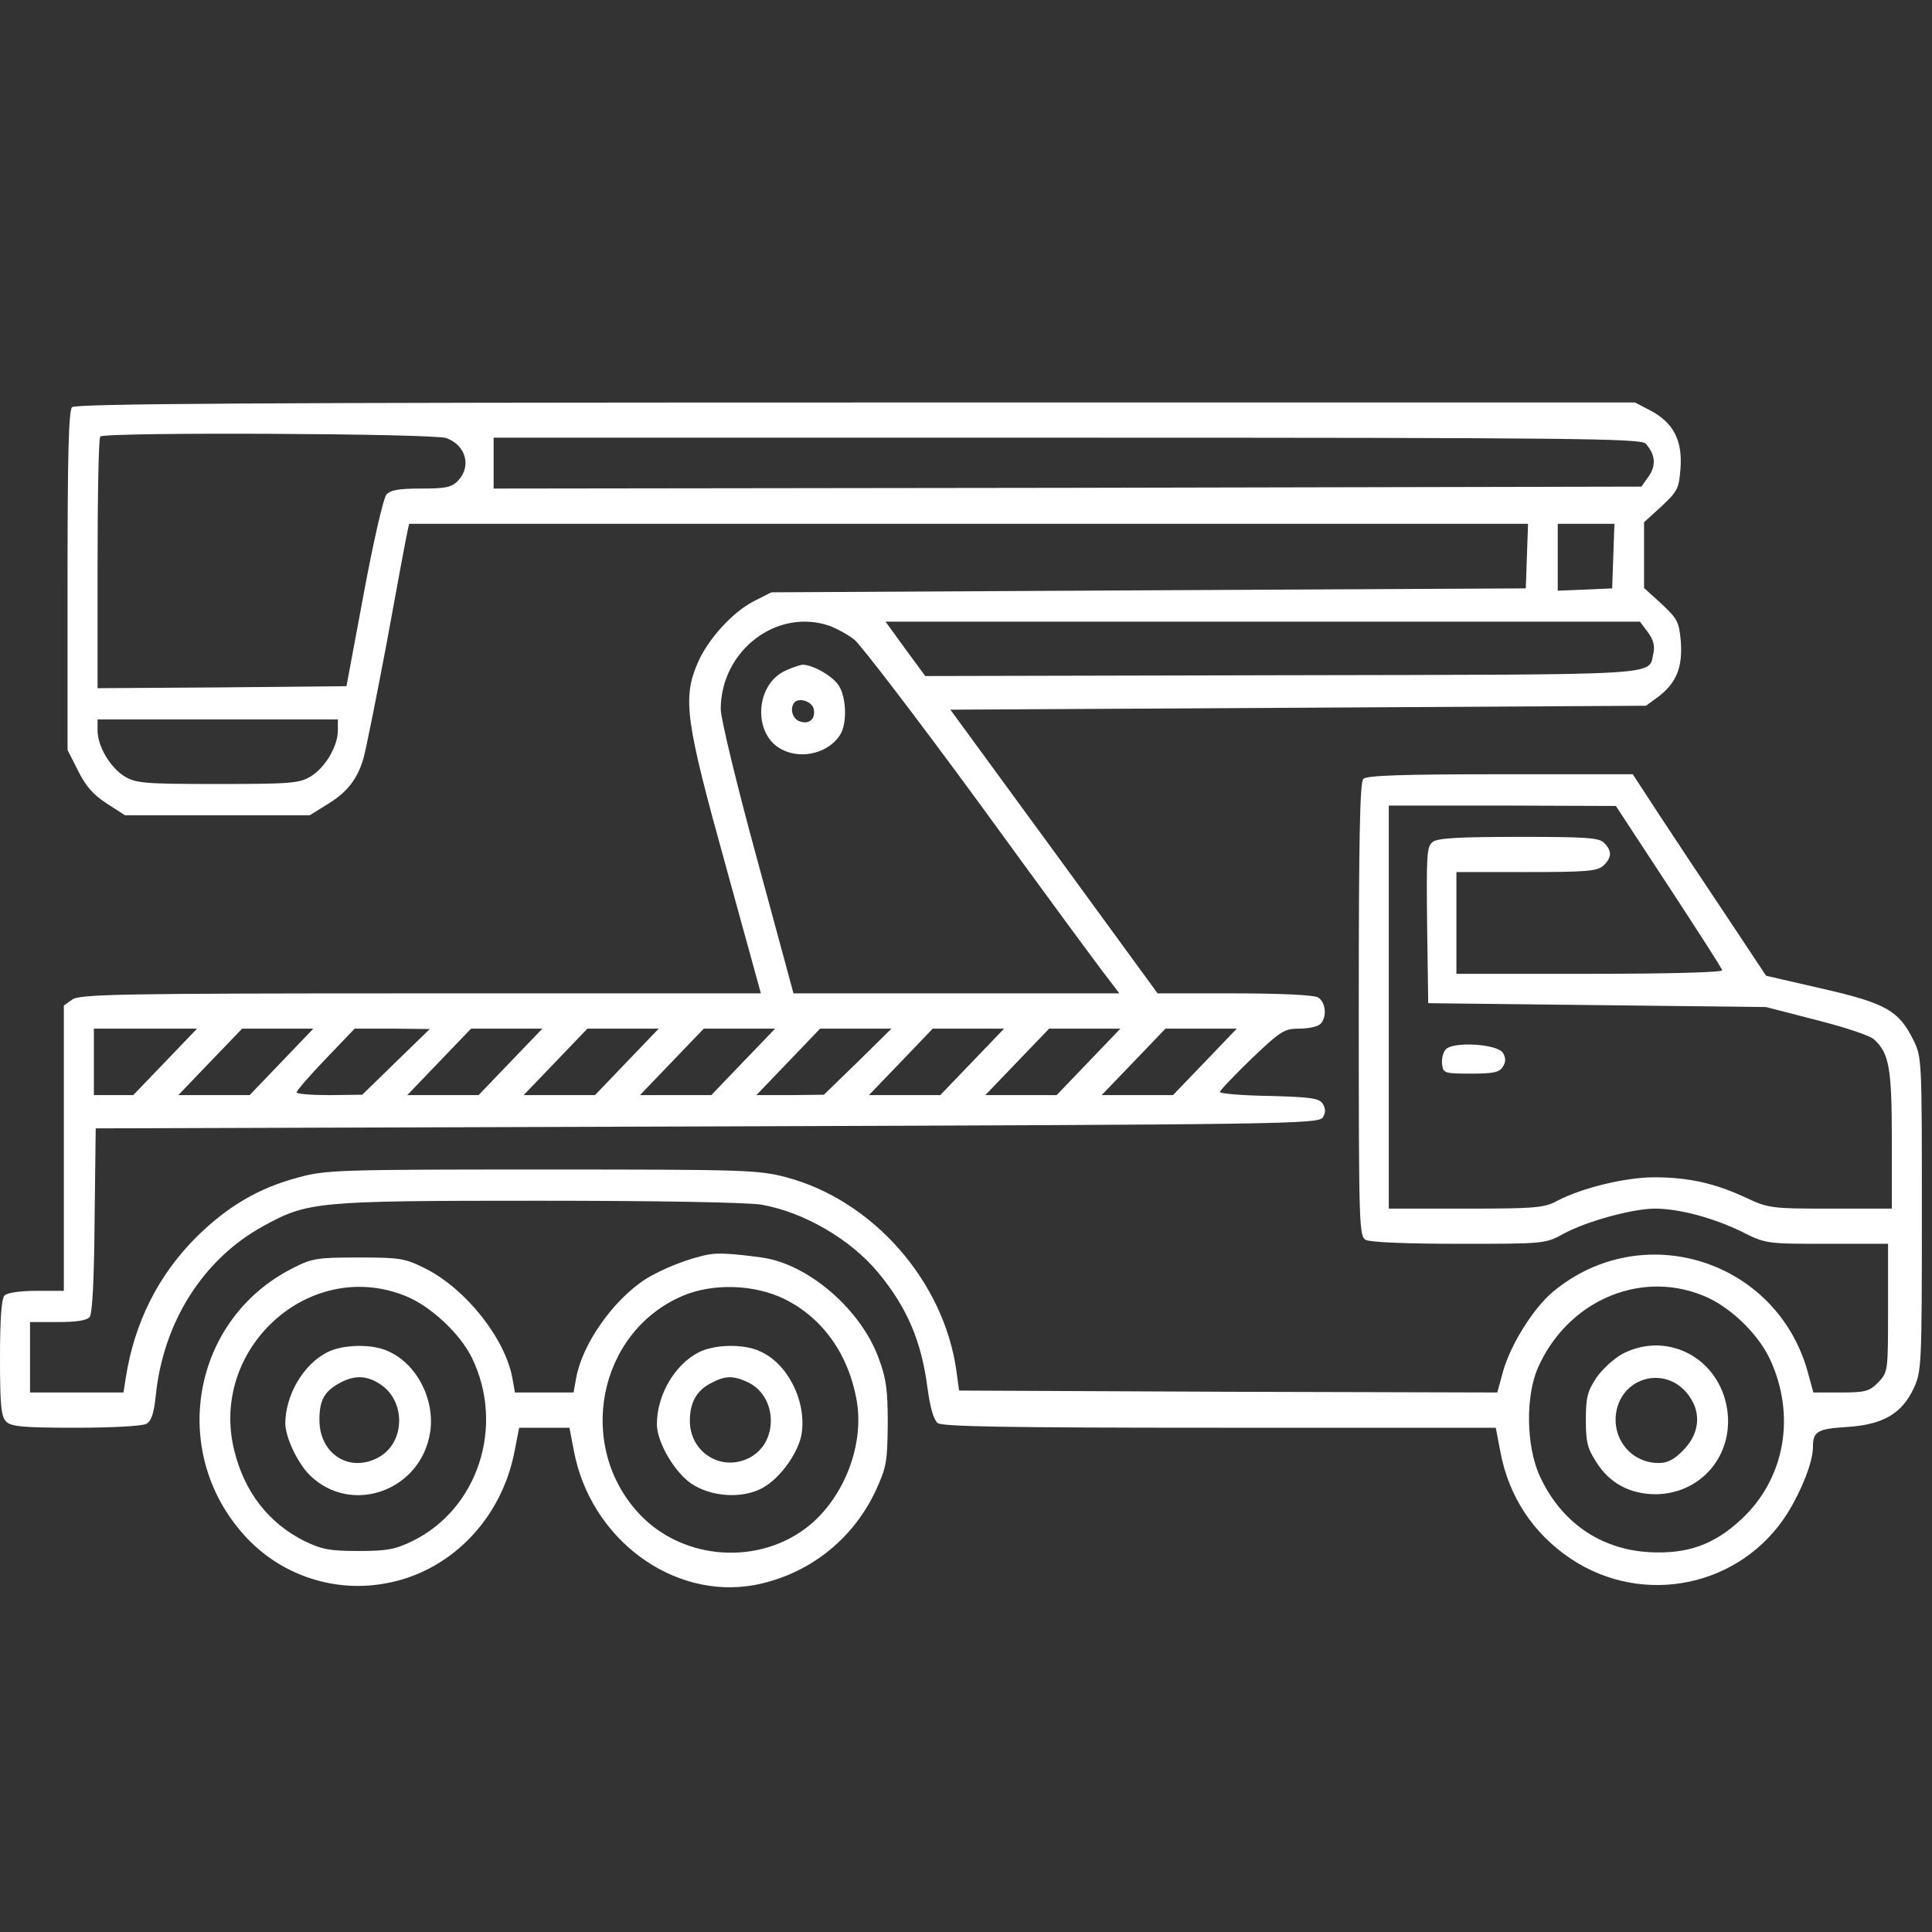 <svg width="24" height="24" viewBox="0 0 24 24" fill="none" xmlns="http://www.w3.org/2000/svg">
<rect x="0" y="0" width="24" height="24" fill="#333333" stroke="none"/>
<path d="M0.895 5.058C0.853 5.102 0.839 5.647 0.839 7.217V9.317L0.97 9.574C1.063 9.764 1.161 9.876 1.329 9.983L1.553 10.128H2.7H3.847L4.066 9.992C4.308 9.846 4.439 9.681 4.514 9.424C4.542 9.331 4.672 8.685 4.803 7.99C4.929 7.294 5.045 6.677 5.059 6.614L5.082 6.507H12.035H18.982L18.968 6.906L18.954 7.309L14.268 7.333L9.582 7.358L9.363 7.469C9.097 7.606 8.789 7.946 8.664 8.242C8.477 8.68 8.519 8.967 9.013 10.746L9.452 12.34H5.227C1.478 12.34 0.989 12.35 0.895 12.418L0.793 12.491V14.265V16.035H0.452C0.252 16.035 0.089 16.059 0.056 16.093C0.019 16.132 0 16.375 0 16.866C0 17.454 0.014 17.595 0.075 17.658C0.135 17.721 0.28 17.736 0.937 17.736C1.376 17.736 1.772 17.716 1.819 17.687C1.879 17.653 1.912 17.561 1.935 17.337C2.028 16.423 2.523 15.641 3.269 15.232C3.824 14.926 3.931 14.916 6.691 14.916C8.169 14.916 9.284 14.936 9.461 14.965C9.983 15.057 10.566 15.393 10.911 15.811C11.265 16.239 11.447 16.657 11.522 17.245C11.555 17.483 11.596 17.634 11.648 17.678C11.704 17.721 12.478 17.736 15.154 17.736H18.581L18.637 18.028C18.74 18.587 19.043 19.048 19.514 19.364C20.419 19.967 21.636 19.709 22.209 18.791C22.386 18.504 22.521 18.154 22.521 17.979C22.521 17.78 22.573 17.75 22.95 17.726C23.393 17.697 23.627 17.561 23.776 17.24C23.869 17.031 23.874 16.963 23.874 15.082C23.874 13.162 23.874 13.137 23.771 12.924C23.589 12.554 23.426 12.462 22.638 12.282L21.939 12.121L21.449 11.383C21.178 10.979 20.805 10.415 20.619 10.133L20.283 9.618H18.637C17.42 9.618 16.977 9.633 16.935 9.676C16.893 9.72 16.879 10.425 16.879 12.544C16.879 15.271 16.884 15.354 16.968 15.403C17.024 15.432 17.481 15.451 18.129 15.451C19.183 15.451 19.197 15.451 19.425 15.325C19.714 15.169 20.283 15.014 20.558 15.014C20.861 15.014 21.286 15.13 21.636 15.3C21.934 15.451 21.948 15.451 22.699 15.451H23.454V16.248C23.454 17.041 23.454 17.041 23.333 17.172C23.221 17.284 23.174 17.298 22.866 17.298H22.526L22.456 17.041C22.069 15.65 20.404 15.126 19.295 16.044C19.052 16.244 18.763 16.705 18.67 17.041L18.6 17.298L15.257 17.289L11.914 17.274L11.881 17.031C11.727 15.918 10.846 14.912 9.769 14.625C9.424 14.533 9.251 14.528 6.738 14.528C4.234 14.528 4.047 14.533 3.712 14.625C3.217 14.756 2.835 14.98 2.448 15.359C1.968 15.835 1.669 16.428 1.562 17.119L1.534 17.298H0.956H0.373V16.861V16.423H0.718C0.947 16.423 1.077 16.404 1.114 16.36C1.147 16.317 1.17 15.894 1.175 15.155L1.189 14.017L8.785 13.993C15.951 13.969 16.381 13.964 16.432 13.881C16.469 13.823 16.469 13.774 16.432 13.711C16.385 13.643 16.292 13.628 15.765 13.614C15.429 13.609 15.154 13.585 15.154 13.565C15.154 13.546 15.331 13.361 15.546 13.152C15.914 12.802 15.956 12.778 16.143 12.778C16.255 12.778 16.371 12.753 16.404 12.719C16.488 12.632 16.469 12.447 16.371 12.389C16.315 12.36 15.896 12.34 15.331 12.34H14.38L13.093 10.576L11.806 8.816L16.124 8.792L20.447 8.767L20.6 8.655C20.824 8.485 20.903 8.291 20.88 7.97C20.857 7.722 20.838 7.688 20.642 7.503L20.423 7.304V6.896V6.487L20.642 6.288C20.838 6.103 20.857 6.069 20.875 5.826C20.903 5.476 20.791 5.258 20.516 5.107L20.311 5H10.631C3.166 5 0.937 5.015 0.895 5.058ZM5.544 5.442C5.787 5.53 5.861 5.792 5.689 5.972C5.609 6.055 5.535 6.069 5.227 6.069C4.943 6.069 4.845 6.089 4.798 6.147C4.761 6.196 4.635 6.745 4.518 7.377L4.304 8.524L2.76 8.539L1.212 8.549V7.003C1.212 6.152 1.226 5.437 1.245 5.423C1.301 5.365 5.381 5.384 5.544 5.442ZM20.442 5.51C20.563 5.642 20.577 5.783 20.479 5.919L20.39 6.045L13.261 6.06L6.132 6.069V5.753V5.437H13.252C19.528 5.437 20.377 5.447 20.442 5.51ZM20.041 6.906L20.027 7.309L19.691 7.324L19.351 7.338V6.92V6.507H19.7H20.055L20.041 6.906ZM10.309 7.776C10.398 7.81 10.533 7.883 10.613 7.946C10.692 8.009 11.396 8.928 12.175 9.992C12.949 11.057 13.657 12.019 13.746 12.131L13.905 12.34H11.881H9.857L9.405 10.673C9.148 9.735 8.953 8.923 8.953 8.806C8.957 8.077 9.657 7.547 10.309 7.776ZM20.47 7.853C20.54 7.946 20.558 8.024 20.54 8.111C20.47 8.398 20.773 8.378 15.933 8.388L11.494 8.398L11.247 8.062L11 7.722H15.686H20.372L20.47 7.853ZM4.197 9.074C4.197 9.268 4.043 9.53 3.865 9.642C3.721 9.73 3.623 9.739 2.704 9.739C1.786 9.739 1.688 9.73 1.543 9.642C1.366 9.53 1.212 9.268 1.212 9.074V8.937H2.704H4.197V9.074ZM20.726 11.008C21.085 11.557 21.388 12.024 21.393 12.053C21.402 12.078 20.764 12.097 19.752 12.097H18.092V11.465V10.833H18.964C19.705 10.833 19.845 10.823 19.92 10.751C20.022 10.653 20.027 10.571 19.929 10.473C19.868 10.405 19.705 10.396 18.866 10.396C18.148 10.396 17.854 10.41 17.798 10.459C17.723 10.512 17.719 10.619 17.728 11.489L17.742 12.462L19.84 12.486L21.939 12.51L22.563 12.671C22.908 12.758 23.235 12.865 23.282 12.914C23.468 13.084 23.501 13.269 23.501 14.163V15.014H22.736C21.999 15.014 21.966 15.009 21.677 14.873C21.3 14.698 20.973 14.625 20.549 14.625C20.19 14.625 19.654 14.756 19.346 14.916C19.188 15.004 19.071 15.014 18.208 15.014H17.252V12.51V10.007H18.665L20.073 10.012L20.726 11.008ZM2.052 13.191L1.655 13.604H1.413H1.166V13.191V12.778H1.805H2.448L2.052 13.191ZM3.497 13.191L3.101 13.604H2.658H2.215L2.611 13.191L3.008 12.778H3.45H3.893L3.497 13.191ZM4.919 13.191L4.5 13.599L4.094 13.604C3.865 13.604 3.684 13.589 3.684 13.57C3.684 13.55 3.847 13.361 4.043 13.157L4.406 12.778H4.873L5.339 12.783L4.919 13.191ZM6.341 13.191L5.945 13.604H5.502H5.059L5.455 13.191L5.852 12.778H6.295H6.738L6.341 13.191ZM7.787 13.191L7.391 13.604H6.948H6.505L6.901 13.191L7.297 12.778H7.74H8.183L7.787 13.191ZM9.232 13.191L8.836 13.604H8.393H7.95L8.346 13.191L8.743 12.778H9.186H9.629L9.232 13.191ZM10.655 13.191L10.235 13.599L9.815 13.604H9.396L9.792 13.191L10.188 12.778H10.631H11.074L10.655 13.191ZM12.077 13.191L11.68 13.604H11.237H10.794L11.191 13.191L11.587 12.778H12.03H12.473L12.077 13.191ZM13.522 13.191L13.126 13.604H12.683H12.24L12.636 13.191L13.033 12.778H13.476H13.918L13.522 13.191ZM14.968 13.191L14.571 13.604H14.128H13.685L14.082 13.191L14.478 12.778H14.921H15.364L14.968 13.191ZM21.141 16.088C21.472 16.214 21.831 16.555 21.985 16.88C22.312 17.58 22.176 18.363 21.636 18.869C21.295 19.189 20.964 19.306 20.493 19.282C19.873 19.248 19.383 18.902 19.122 18.324C18.959 17.955 18.95 17.347 19.104 16.992C19.467 16.171 20.353 15.777 21.141 16.088Z" fill="white"/>
<path d="M9.759 8.33C9.372 8.505 9.349 9.142 9.726 9.317C9.974 9.438 10.305 9.346 10.44 9.122C10.524 8.981 10.514 8.665 10.421 8.519C10.347 8.398 10.095 8.257 9.969 8.257C9.936 8.262 9.843 8.291 9.759 8.33ZM10.109 8.811C10.132 8.933 10.053 9.001 9.936 8.962C9.843 8.933 9.806 8.796 9.871 8.724C9.932 8.66 10.095 8.719 10.109 8.811Z" fill="white"/>
<path d="M17.956 13.04C17.924 13.079 17.905 13.162 17.915 13.225C17.928 13.332 17.947 13.337 18.273 13.337C18.549 13.337 18.628 13.322 18.67 13.249C18.707 13.191 18.707 13.142 18.67 13.079C18.6 12.967 18.04 12.933 17.956 13.04Z" fill="white"/>
<path d="M20.157 16.817C20.055 16.871 19.905 17.007 19.831 17.114C19.719 17.284 19.7 17.362 19.7 17.639C19.7 17.911 19.719 17.994 19.831 18.164C19.994 18.426 20.25 18.562 20.572 18.562C21.16 18.553 21.57 18.032 21.444 17.444C21.314 16.846 20.693 16.54 20.157 16.817ZM20.95 17.299C21.136 17.517 21.127 17.79 20.917 18.008C20.801 18.13 20.717 18.174 20.605 18.174C20.236 18.174 19.985 17.823 20.096 17.464C20.218 17.09 20.689 16.992 20.95 17.299Z" fill="white"/>
<path d="M8.813 15.582C8.566 15.626 8.221 15.762 8.006 15.898C7.605 16.166 7.232 16.701 7.157 17.119L7.125 17.298H6.761H6.397L6.365 17.119C6.276 16.632 5.796 16.02 5.292 15.762C5.031 15.631 4.975 15.621 4.453 15.621C3.935 15.621 3.875 15.631 3.628 15.758C2.383 16.394 2.094 18.032 3.036 19.073C3.469 19.554 4.122 19.782 4.756 19.675C5.577 19.544 6.23 18.883 6.393 18.023L6.449 17.736H6.761H7.074L7.129 18.023C7.335 19.116 8.356 19.875 9.372 19.69C10.034 19.564 10.589 19.136 10.878 18.518C11.014 18.222 11.023 18.159 11.028 17.687C11.028 17.264 11.009 17.123 10.916 16.875C10.697 16.268 10.039 15.699 9.461 15.621C9.107 15.573 8.934 15.563 8.813 15.582ZM5.022 16.093C5.339 16.214 5.717 16.564 5.866 16.875C6.272 17.721 5.936 18.742 5.129 19.141C4.91 19.248 4.807 19.267 4.453 19.267C4.099 19.267 3.996 19.248 3.777 19.141C3.334 18.917 3.036 18.533 2.91 18.018C2.597 16.759 3.833 15.626 5.022 16.093ZM9.745 16.137C10.216 16.37 10.538 16.817 10.641 17.391C10.739 17.935 10.496 18.582 10.058 18.946C9.442 19.452 8.491 19.389 7.945 18.81C7.153 17.969 7.423 16.559 8.468 16.103C8.845 15.937 9.368 15.952 9.745 16.137Z" fill="white"/>
<path d="M4.066 16.798C3.768 16.948 3.544 17.332 3.544 17.687C3.549 17.862 3.698 18.178 3.852 18.329C4.369 18.83 5.232 18.518 5.344 17.789C5.404 17.381 5.176 16.939 4.817 16.783C4.616 16.691 4.253 16.701 4.066 16.798ZM4.71 17.187C5.045 17.391 5.041 17.921 4.7 18.105C4.341 18.3 3.968 18.062 3.968 17.639C3.968 17.391 4.029 17.284 4.225 17.177C4.402 17.084 4.546 17.084 4.71 17.187Z" fill="white"/>
<path d="M8.682 16.798C8.384 16.948 8.16 17.328 8.16 17.692C8.16 17.911 8.375 18.285 8.589 18.431C8.836 18.596 9.219 18.621 9.47 18.485C9.69 18.368 9.927 18.037 9.96 17.799C10.016 17.391 9.778 16.929 9.433 16.783C9.233 16.691 8.869 16.701 8.682 16.798ZM9.303 17.177C9.657 17.357 9.671 17.916 9.317 18.105C8.962 18.295 8.556 18.037 8.57 17.629C8.575 17.415 8.659 17.269 8.832 17.182C9.013 17.085 9.111 17.085 9.303 17.177Z" fill="white"/>
</svg>
